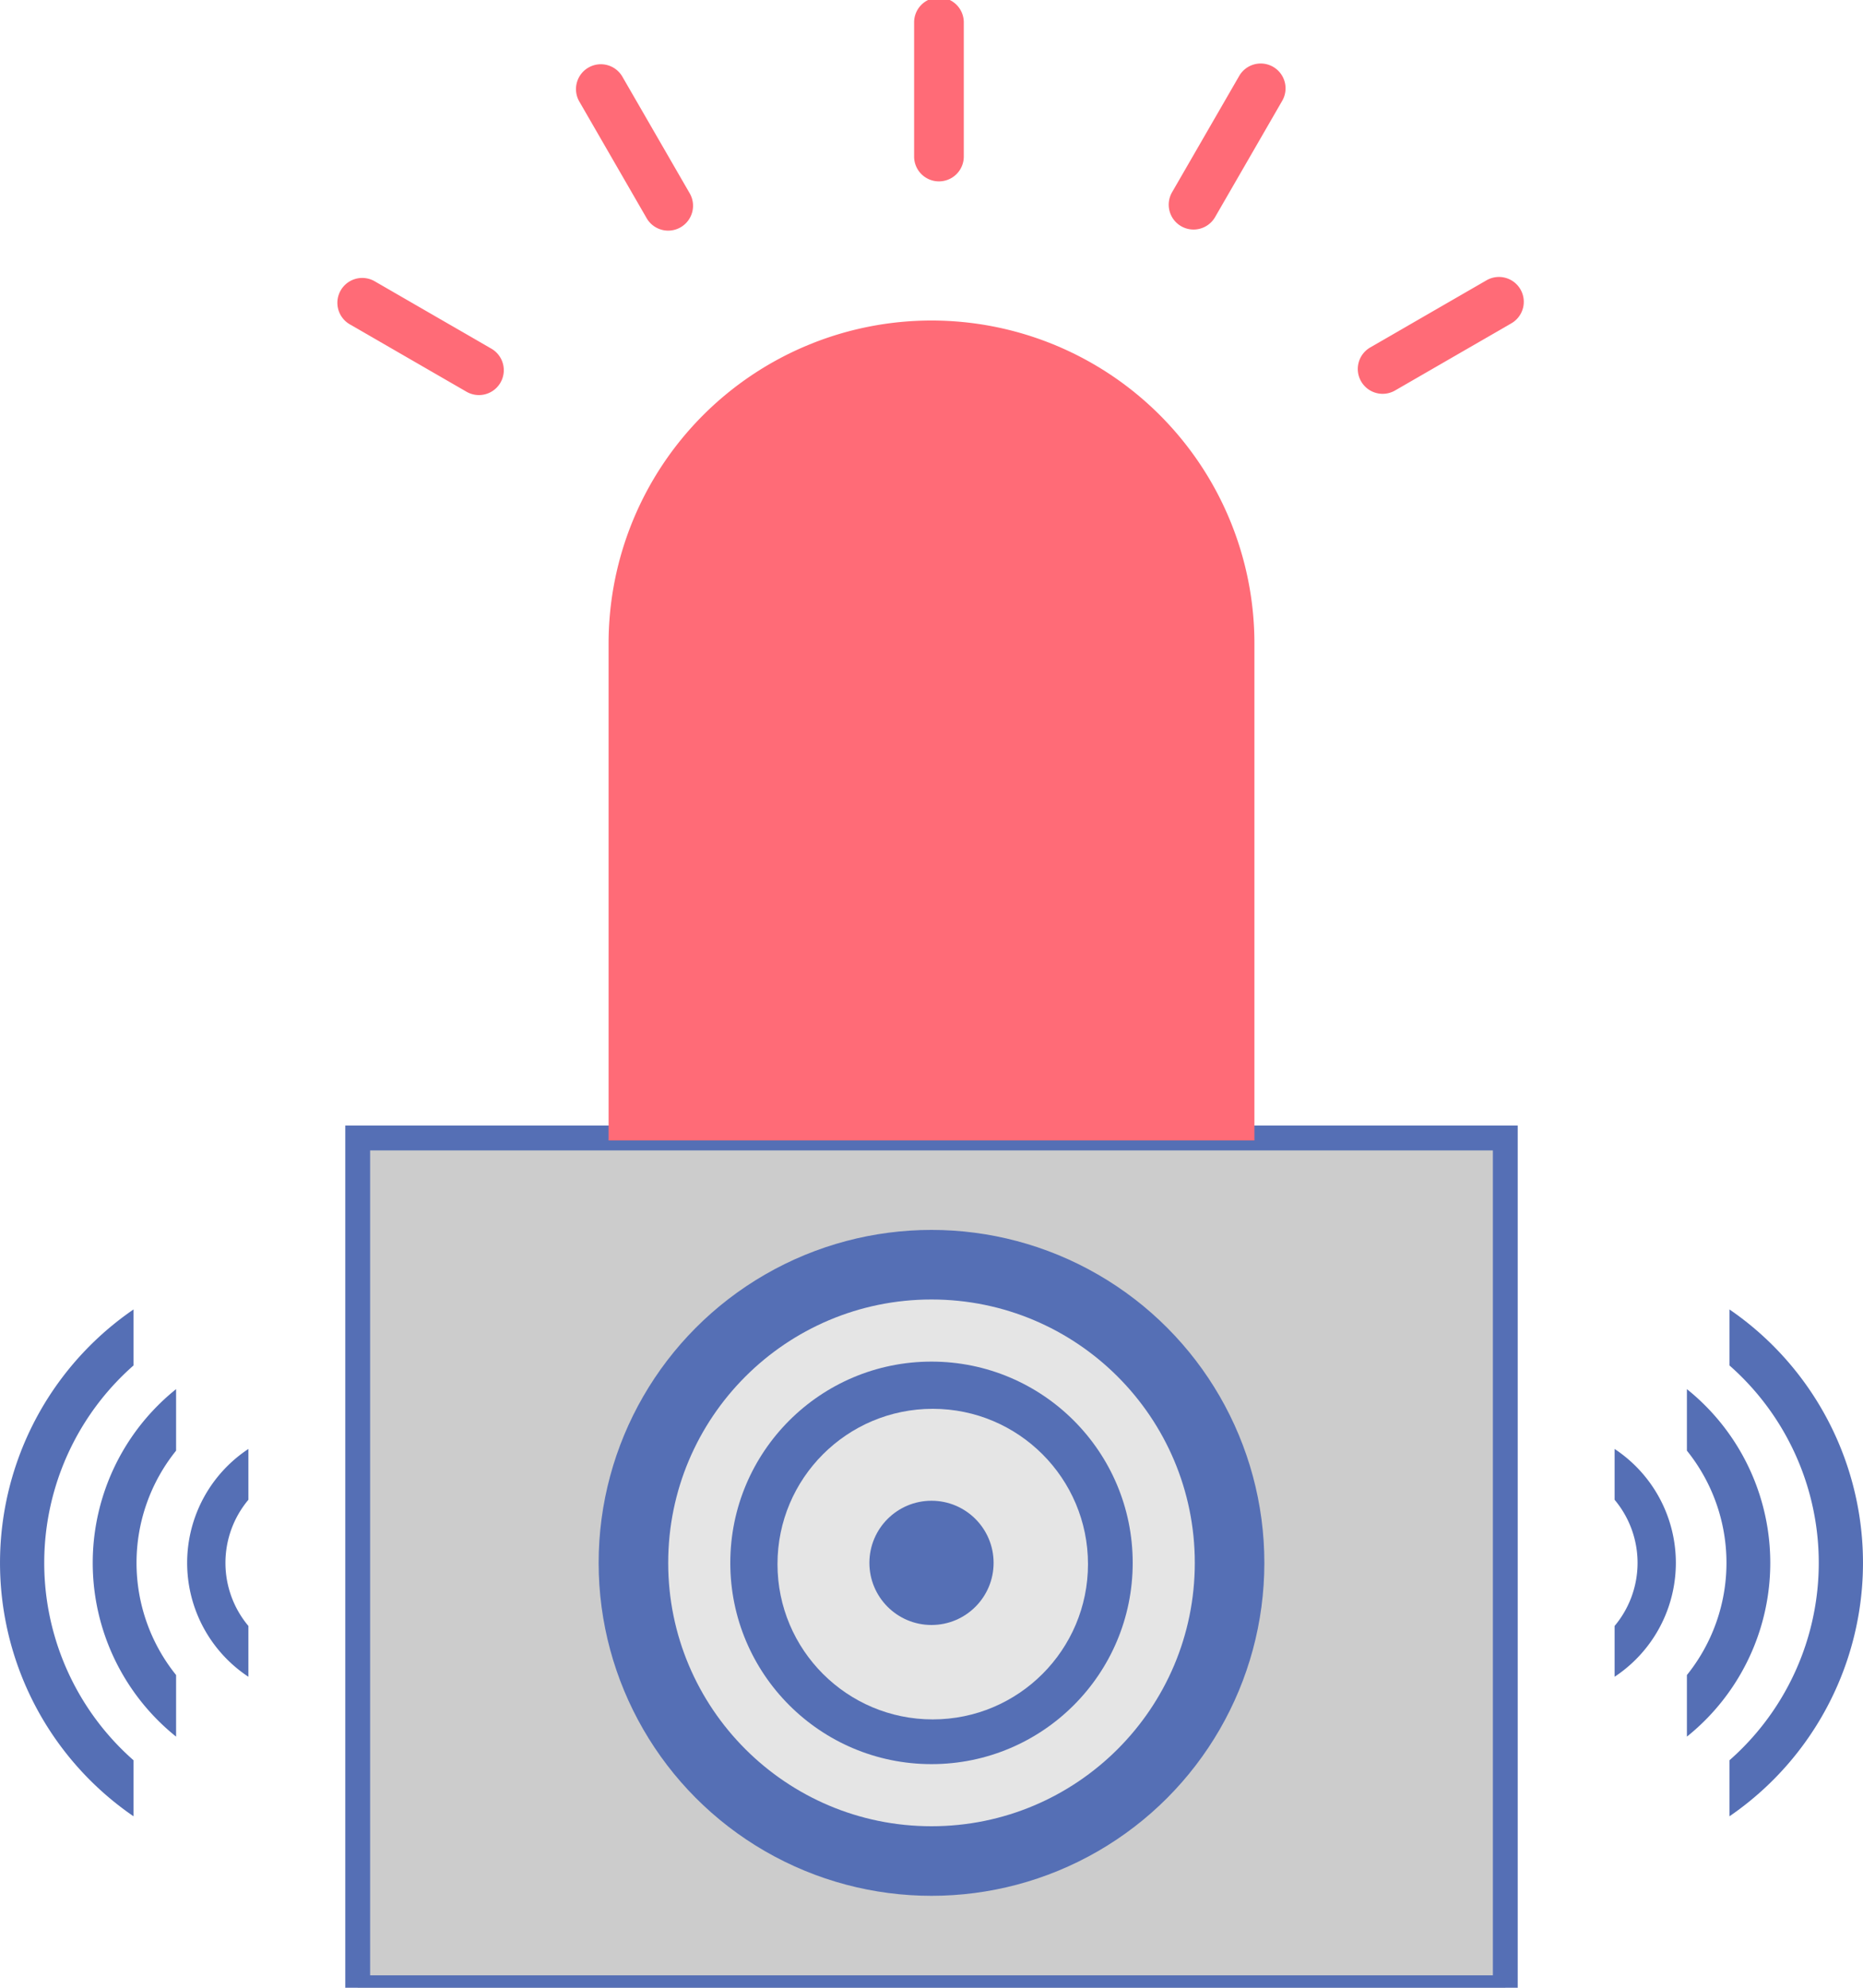 <svg id="声光报警器" xmlns="http://www.w3.org/2000/svg" width="750" height="800" viewBox="0 0 750 800">
  <defs>
    <style>
      .cls-1 {
        fill: #ccc;
        stroke: #556fb5;
        stroke-width: 10px;
      }

      .cls-2, .cls-5 {
        fill: #ff6b77;
      }

      .cls-3, .cls-6 {
        fill: #556fb5;
      }

      .cls-4 {
        fill: #e5e5e5;
      }

      .cls-5, .cls-6 {
        fill-rule: evenodd;
      }
    </style>
  </defs>
  <rect id="矩形_44" data-name="矩形 44" class="cls-1" x="144" y="458" width="462" height="342"/>
  <path id="圆角矩形_21" data-name="圆角矩形 21" class="cls-2" d="M375,129h0A130,130,0,0,1,505,259V459a0,0,0,0,1,0,0H245a0,0,0,0,1,0,0V259A130,130,0,0,1,375,129Z"/>
  <circle id="矩形_44_拷贝_2" data-name="矩形 44 拷贝 2" class="cls-3" cx="375" cy="629" r="134"/>
  <circle id="矩形_44_拷贝_4" data-name="矩形 44 拷贝 4" class="cls-4" cx="375" cy="629" r="106"/>
  <circle id="矩形_44_拷贝_5" data-name="矩形 44 拷贝 5" class="cls-3" cx="375" cy="629" r="81"/>
  <circle id="矩形_44_拷贝_6" data-name="矩形 44 拷贝 6" class="cls-4" cx="375.5" cy="629.5" r="62.5"/>
  <circle id="矩形_44_拷贝_7" data-name="矩形 44 拷贝 7" class="cls-3" cx="375" cy="629" r="25"/>
  <path id="圆角矩形_22" data-name="圆角矩形 22" class="cls-5" d="M404-1A10,10,0,0,1,414,9V63a10,10,0,0,1-20,0V9A10,10,0,0,1,404-1Zm97.5,92.043a10,10,0,0,1-3.66-13.66l27-46.765a10,10,0,1,1,17.32,10l-27,46.765A10,10,0,0,1,501.5,91.043ZM573.957,153.5a10,10,0,0,1,3.66-13.66l46.766-27a10,10,0,1,1,10,17.32l-46.766,27A10,10,0,0,1,573.957,153.5ZM300,91.48a10.01,10.01,0,0,0,3.663-13.673L276.635,31A10.009,10.009,0,1,0,259.3,41.006l27.023,46.809A10.009,10.009,0,0,0,300,91.48ZM227.475,154a10.01,10.01,0,0,0-3.663-13.673L177.005,113.3A10.009,10.009,0,1,0,167,130.634L213.8,157.659A10.008,10.008,0,0,0,227.475,154Z" transform="translate(-26)"/>
  <path id="矩形_25" data-name="矩形 25" class="cls-6" d="M722.233,731v-22.54a105.777,105.777,0,0,0,0-158.924V527A123.642,123.642,0,0,1,722.233,731Zm-17.123-32.07V674.143a71.963,71.963,0,0,0,0-90.3V559.075A89.635,89.635,0,0,1,705.11,698.934ZM676,674.844V654.392a39.5,39.5,0,0,0,0-50.784V583.152A54.949,54.949,0,0,1,676,674.844Z" transform="translate(-26)"/>
  <path id="矩形_25_拷贝_2" data-name="矩形 25 拷贝 2" class="cls-6" d="M79.767,731v-22.54a105.777,105.777,0,0,1,0-158.924V527A123.642,123.642,0,0,0,79.767,731Zm17.123-32.07V674.143a71.961,71.961,0,0,1,0-90.3V559.075A89.634,89.634,0,0,0,96.89,698.934ZM126,674.844V654.392a39.5,39.5,0,0,1,0-50.784V583.152A54.949,54.949,0,0,0,126,674.844Z" transform="translate(-26)"/>
</svg>
